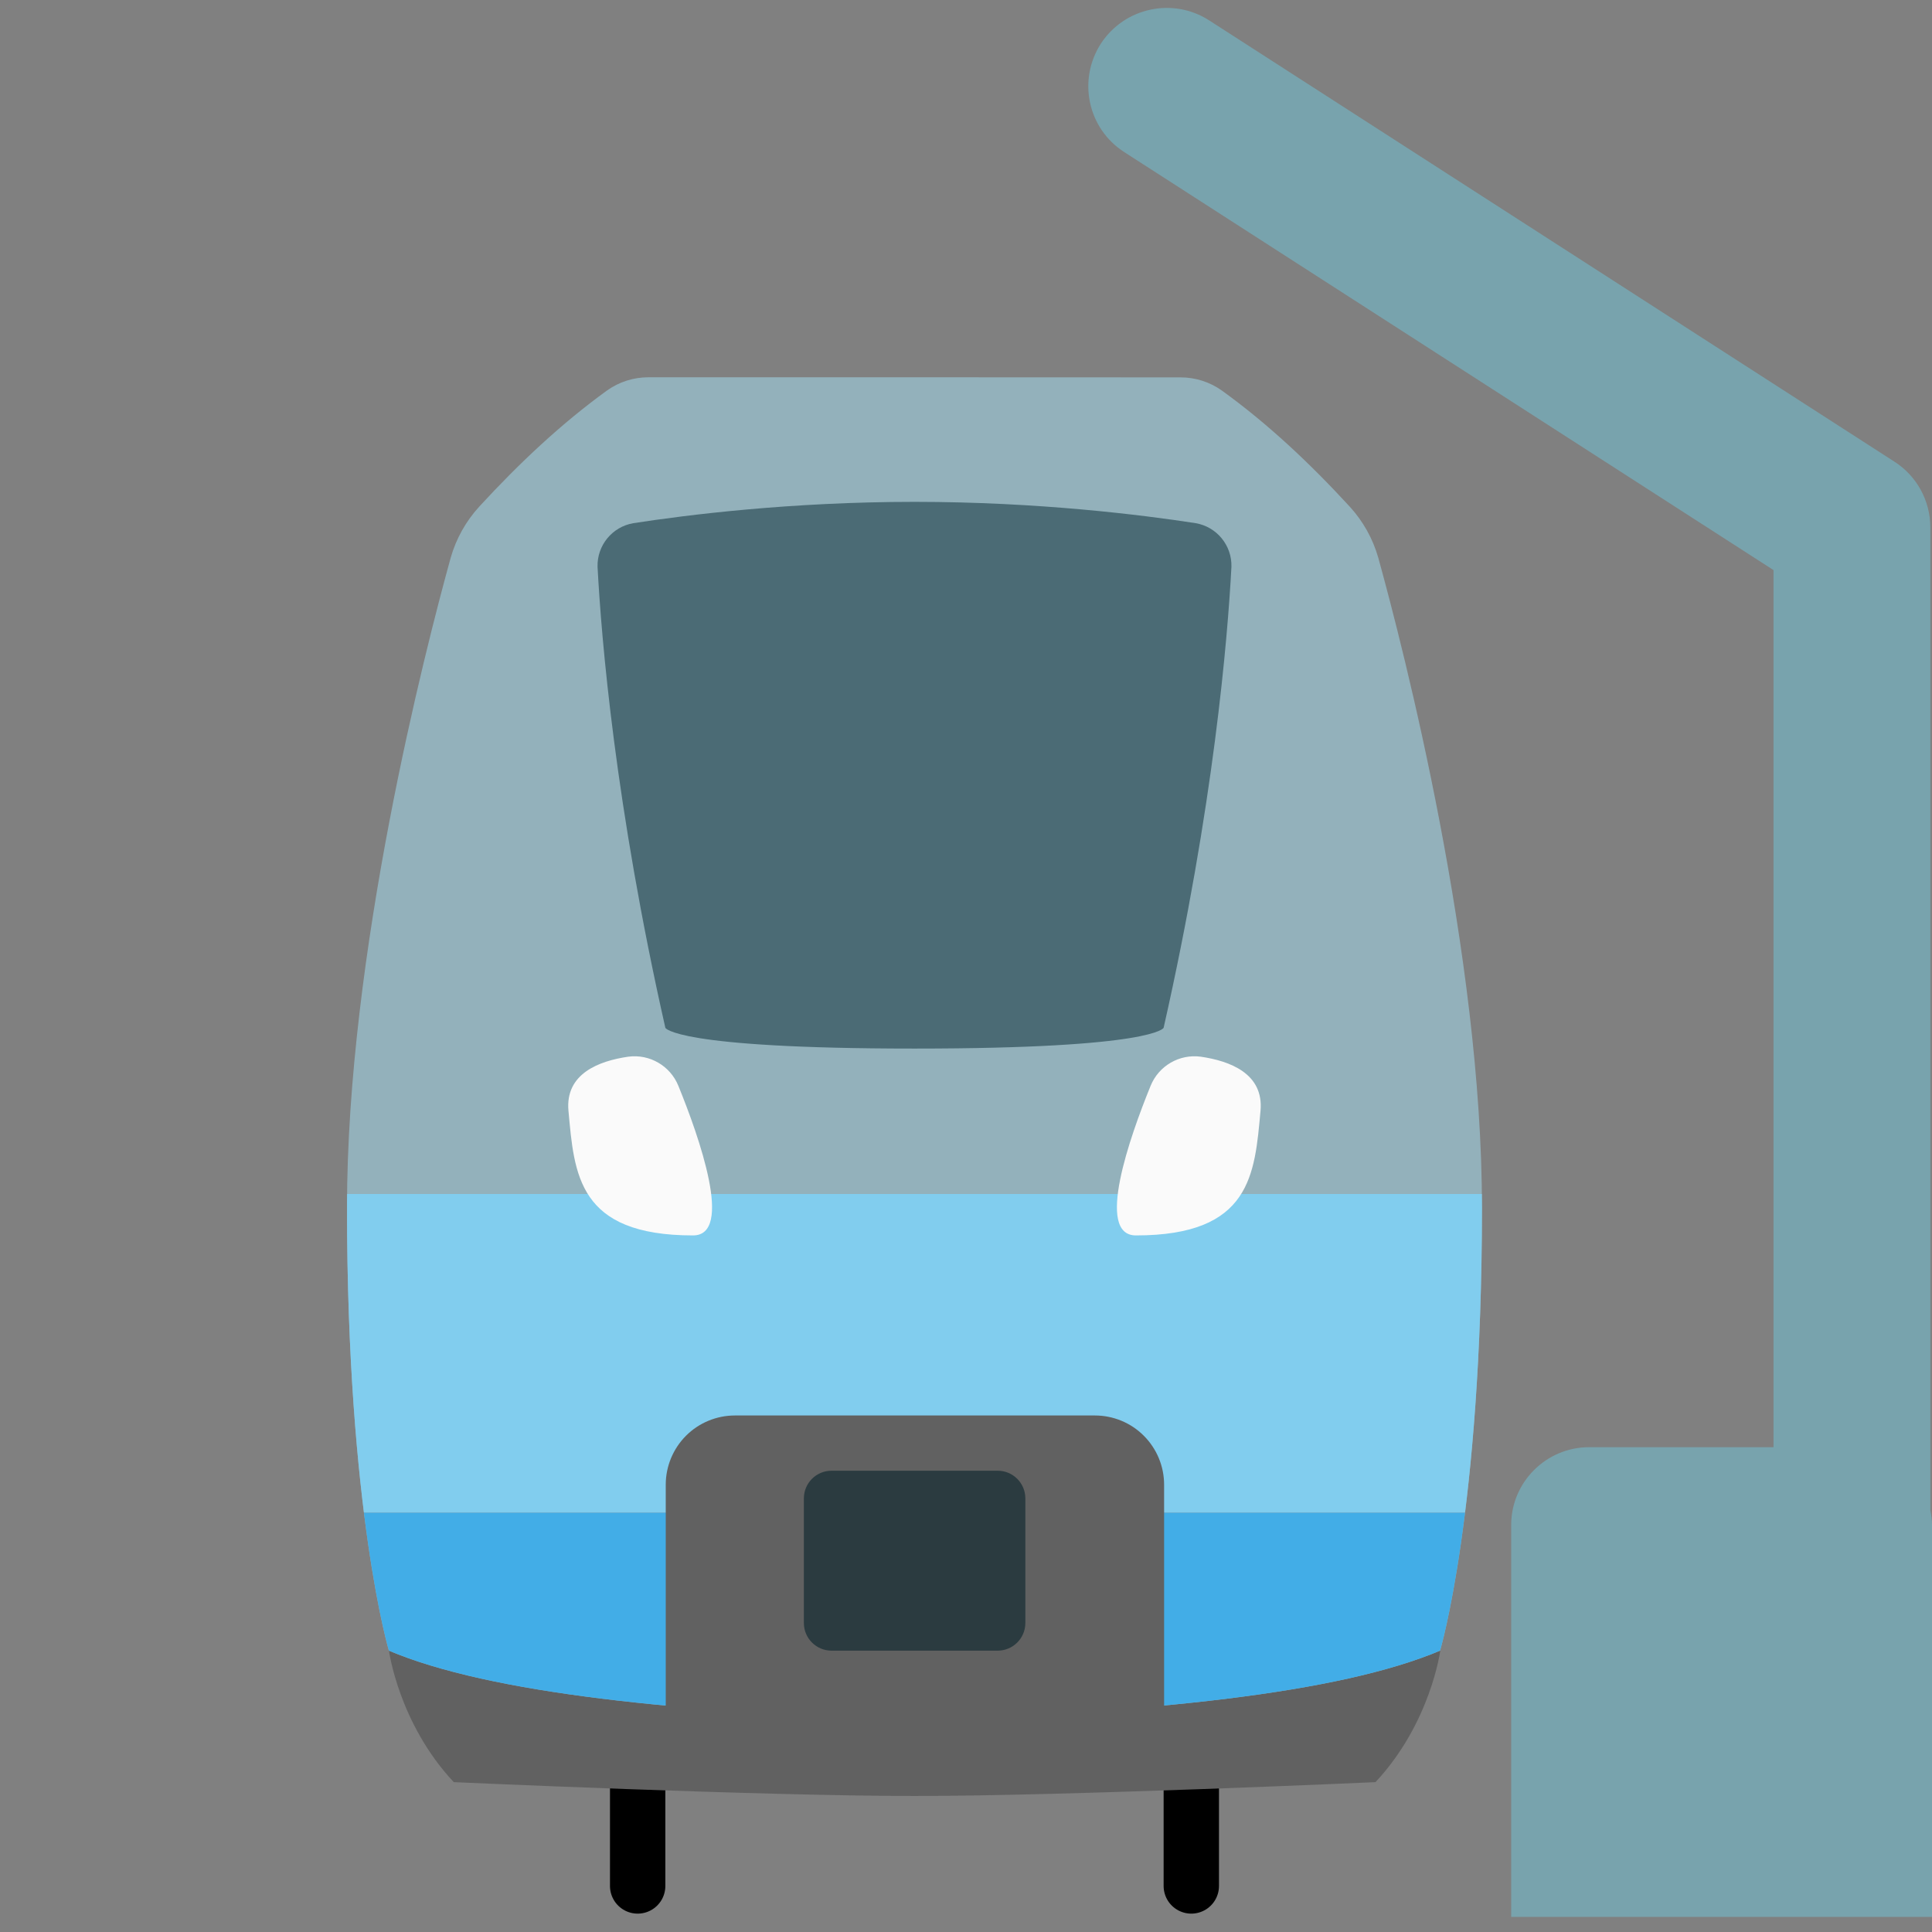 <?xml version="1.0" encoding="UTF-8" standalone="no"?><!DOCTYPE svg PUBLIC "-//W3C//DTD SVG 1.1//EN" "http://www.w3.org/Graphics/SVG/1.1/DTD/svg11.dtd"><svg width="128px" height="128px" version="1.1" xmlns="http://www.w3.org/2000/svg" xmlns:xlink="http://www.w3.org/1999/xlink" xml:space="preserve" xmlns:serif="http://www.serif.com/" style="fill-rule:evenodd;clip-rule:evenodd;stroke-linecap:round;stroke-linejoin:round;stroke-miterlimit:1.5;"><rect width="100%" height="100%" fill="#808080" stroke="none"/><path d="M127.89,100.05L127.89,34.95C127.89,33.17 126.99,31.53 125.5,30.58L80.11,1.35C77.7,-0.2 74.49,0.5 72.93,2.9C71.38,5.32 72.07,8.53 74.49,10.08L117.5,37.77L117.5,95.88L105.28,95.88C102.44,95.88 100.12,98.2 100.12,101.03L100.12,127L128,127L128,101.03C128,100.7 127.95,100.37 127.89,100.05Z" style="fill:#78a3ad;fill-rule:nonzero;"/><g id="Train" transform="matrix(0.917,0,0,0.917,1.899,15.826)"><path d="M44,110L44,119" style="fill:none;stroke:#000;stroke-width:4px;"/><g transform="matrix(1,0,0,1,40,0)"><path d="M44,110L44,119" style="fill:none;stroke:#000;stroke-width:4px;"/></g><g transform="matrix(1.009,0,0,1,-0.566,0)"><path d="M26.36,102C26.36,102 27.051,107.244 31,111.5C31,111.5 53,112.5 64,112.5C75,112.5 97,111.5 97,111.5C100.949,107.244 101.64,102 101.64,102" style="fill:#616161;"/></g><g id="Livery"><g><clipPath id="_clip1"><path d="M64,107C80.988,106.486 94.663,105.09 101.973,102C101.973,102 104.994,91.923 105,70C105.005,51.656 99.351,29.703 97.505,23.024C97.113,21.658 96.41,20.4 95.451,19.351C92.548,16.191 89.495,13.328 86.197,10.951C85.329,10.337 84.292,10.007 83.229,10.007C78.358,10 64,10 64,10L44.771,10C43.707,10 42.668,10.33 41.799,10.945C38.505,13.328 35.452,16.191 32.549,19.351C31.59,20.4 30.887,21.658 30.495,23.024C28.649,29.703 22.995,51.656 23,70C23.006,91.923 26.027,102 26.027,102C33.337,105.09 47.012,106.486 64,107Z"/></clipPath><g clip-path="url(#_clip1)"><g transform="matrix(1.009,0,0,1,-0.567,2.22045e-16)"><rect x="23.36" y="10" width="81.28" height="102" style="fill:#93b1bb;"/></g><g id="Design"><g><clipPath id="_clip2"><path d="M64,107C80.988,106.486 94.663,105.09 101.973,102C101.973,102 104.994,91.923 105,70C105.005,51.656 99.351,29.703 97.505,23.024C97.113,21.658 96.41,20.4 95.451,19.351C92.548,16.191 89.495,13.328 86.197,10.951C85.329,10.337 84.292,10.007 83.229,10.007C78.358,10 64,10 64,10L44.771,10C43.707,10 42.668,10.33 41.799,10.945C38.505,13.328 35.452,16.191 32.549,19.351C31.59,20.4 30.887,21.658 30.495,23.024C28.649,29.703 22.995,51.656 23,70C23.006,91.923 26.027,102 26.027,102C33.337,105.09 47.012,106.486 64,107ZM79.212,60.426C79.211,60.427 79.211,60.427 79.211,60.428C78.243,62.803 76.916,66.498 76.67,69.069C76.372,72.195 77.691,74 80,74C84.018,74 86.441,73.018 87.978,71.641C90.258,69.599 90.69,66.461 90.992,63.183C91.357,59.209 88.018,57.55 84.969,57.108C84.962,57.107 84.955,57.106 84.948,57.105C82.503,56.778 80.145,58.143 79.212,60.426ZM48.789,60.428C48.789,60.427 48.789,60.427 48.788,60.426C47.855,58.143 45.497,56.778 43.052,57.105C43.045,57.106 43.038,57.107 43.031,57.108C39.982,57.55 36.643,59.209 37.008,63.183C37.31,66.461 37.742,69.599 40.022,71.641C41.559,73.018 43.982,74 48,74C48.926,74 49.63,73.688 50.174,73.201C50.809,72.633 51.26,71.732 51.354,70.518C51.553,67.969 49.947,63.27 48.789,60.428Z"/></clipPath><g clip-path="url(#_clip2)"><g transform="matrix(1.009,0,0,0.742,-0.567,8.903)"><rect x="23.36" y="81" width="81.28" height="31" style="fill:#81cdee;"/></g><g transform="matrix(1.009,0,0,0.452,-0.567,55.419)"><rect x="23.36" y="81" width="81.28" height="31" style="fill:#42ade7;"/></g></g></g></g></g></g></g><path id="Window" d="M64,58.5C81.363,58.5 82,57 82,57C85.63,40.948 86.627,28.829 86.899,23.695C86.942,22.149 85.843,20.805 84.32,20.541C80.504,19.951 72.965,19 64,19C55.035,19 47.496,19.951 43.681,20.542C42.157,20.806 41.059,22.149 41.102,23.694C41.373,28.829 42.37,40.948 46,57C46,57 46.637,58.5 64,58.5Z" style="fill:#4b6b75;"/><g transform="matrix(2.536,0,0,2.457,-103.093,-136.121)"><path d="M73,92.035C73,91.495 72.792,90.978 72.422,90.596C72.053,90.214 71.551,90 71.028,90L60.774,90C60.251,90 59.749,90.214 59.379,90.596C59.01,90.978 58.802,91.495 58.802,92.035L58.802,100.175L73,100.175L73,92.035Z" style="fill:#616161;"/></g><g id="Coupling" transform="matrix(1.143,0,0,1.3,-11.429,-28)"><path d="M73,91.538C73,90.689 72.217,90 71.25,90L60.75,90C59.783,90 59,90.689 59,91.538L59,98.462C59,99.311 59.783,100 60.75,100L71.25,100C72.217,100 73,99.311 73,98.462L73,91.538Z" style="fill:#2b3b40;"/></g><g id="Lights"><path d="M46.937,61.183C46.348,59.742 44.86,58.881 43.318,59.087C41.241,59.388 38.751,60.293 39,63C39.421,67.581 39.673,72 48,72C50.959,72 48.446,64.885 46.937,61.183Z" style="fill:#fafafa;"/><g transform="matrix(-1,0,0,1,128,0)"><path d="M46.937,61.183C46.348,59.742 44.86,58.881 43.318,59.087C41.241,59.388 38.751,60.293 39,63C39.421,67.581 39.673,72 48,72C50.959,72 48.446,64.885 46.937,61.183Z" style="fill:#fafafa;"/></g></g></g></svg>
